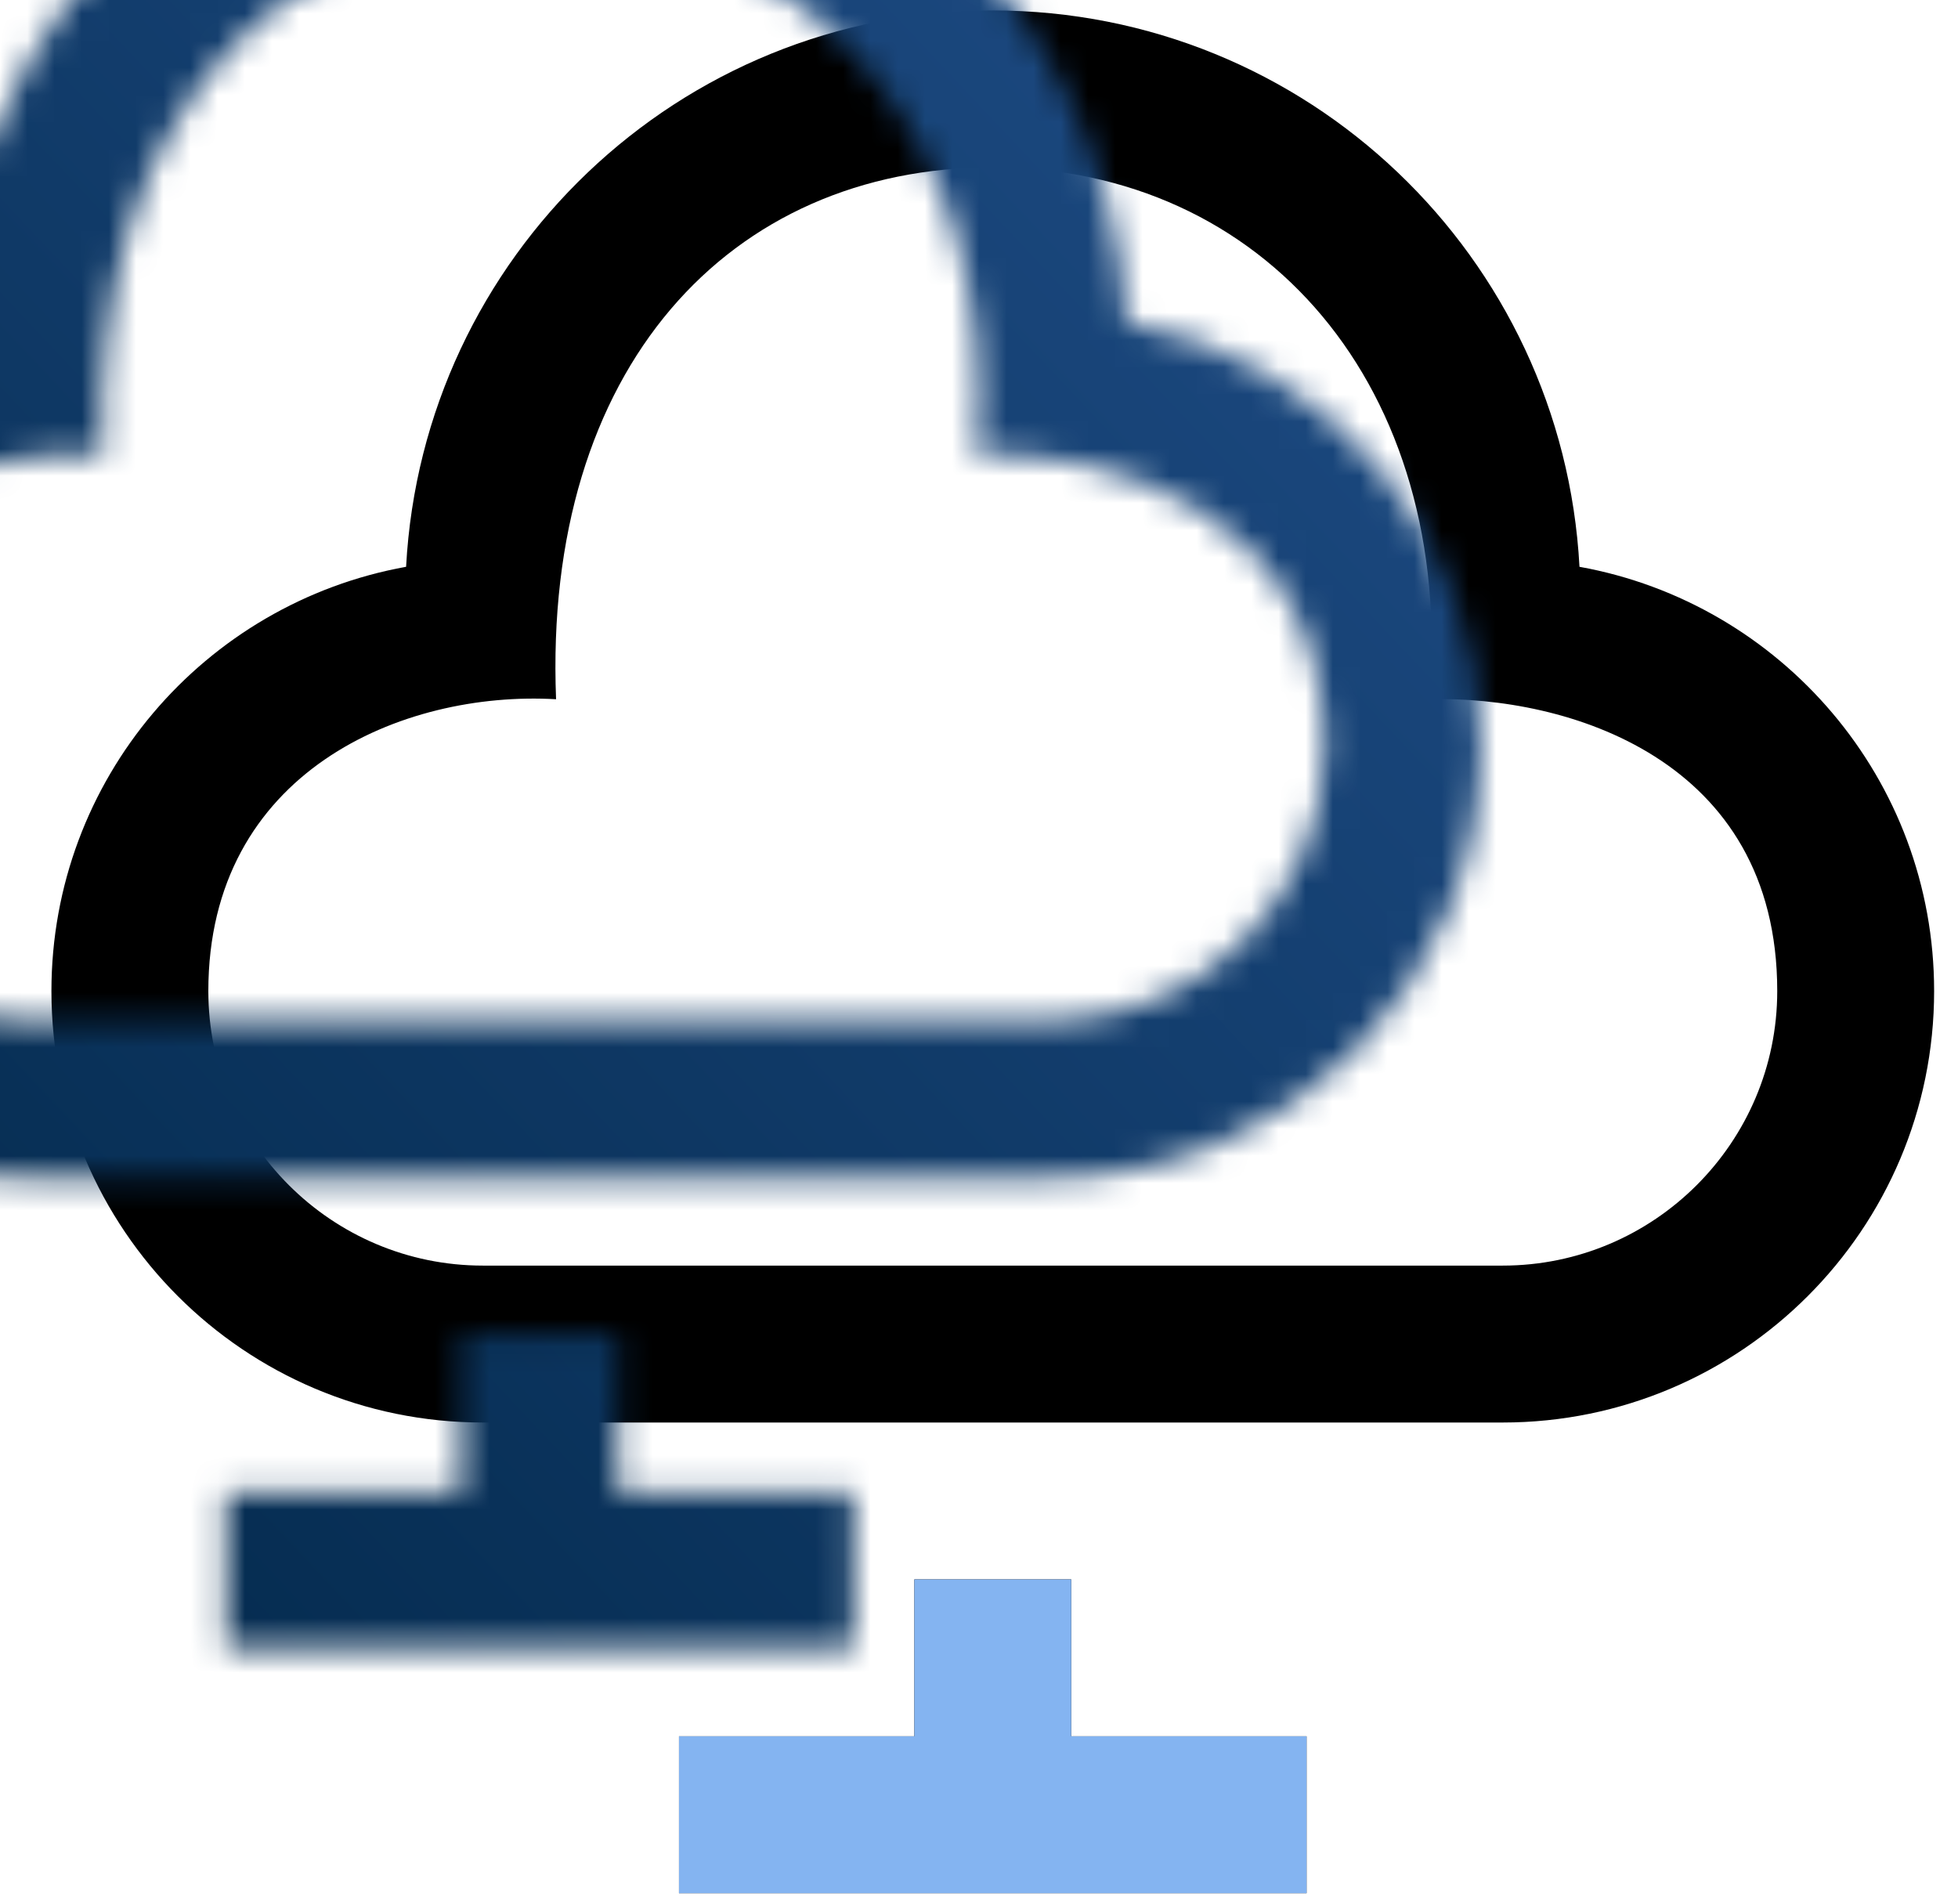 <?xml version="1.0" encoding="UTF-8"?>
<svg width="72px" height="70px" viewBox="0 0 72 70" version="1.1" xmlns="http://www.w3.org/2000/svg" xmlns:xlink="http://www.w3.org/1999/xlink">
    <title>Group</title>
    <defs>
        <path d="M35.34,6.154 C45.3,6.154 52.333,14.222 51.398,25.712 C56.432,25.579 64.186,27.878 64.186,36.442 C64.186,42.01 59.657,46.538 54.09,46.538 L16.59,46.538 C11.022,46.538 6.494,42.01 6.494,36.442 C6.494,28.374 13.645,25.386 19.281,25.712 C18.799,13.544 25.65,6.154 35.34,6.154 Z M35.34,0.385 C23.784,0.385 14.377,9.445 13.766,20.842 C6.352,22.178 0.724,28.648 0.724,36.442 C0.724,45.203 7.829,52.308 16.59,52.308 L54.09,52.308 C62.85,52.308 69.955,45.203 69.955,36.442 C69.955,28.648 64.327,22.178 56.914,20.842 C56.302,9.445 46.896,0.385 35.34,0.385 Z M23.801,69.615 L23.801,63.846 L32.455,63.846 L32.455,58.077 L38.224,58.077 L38.224,63.846 L46.878,63.846 L46.878,69.615 L23.801,69.615 Z" id="path-1"></path>
        <linearGradient x1="11.366%" y1="85.799%" x2="100%" y2="14.201%" id="linearGradient-3">
            <stop stop-color="#012748" offset="0%"></stop>
            <stop stop-color="#265696" offset="100%"></stop>
        </linearGradient>
        <polygon id="path-4" points="23.801 69.615 23.801 63.846 32.455 63.846 32.455 58.077 38.224 58.077 38.224 63.846 46.878 63.846 46.878 69.615"></polygon>
    </defs>
    <g id="Page-1" stroke="none" stroke-width="1" fill="none" fill-rule="evenodd">
        <g id="Product-(Onesite-Cloud)-Page" transform="translate(-616, -1305)">
            <g id="Group-10" transform="translate(200, 1305)">
                <g id="Group-8" transform="translate(328.667, 0)">
                    <g id="Group" transform="translate(88.5, 0)">
                        <mask id="mask-2" fill="white">
                            <use xlink:href="#path-1"></use>
                        </mask>
                        <use id="Shape" fill="#000000" fill-rule="nonzero" xlink:href="#path-1"></use>
                        <rect id="Rectangle-Copy-6" fill="url(#linearGradient-3)" mask="url(#mask-2)" x="-16.66" y="-9" width="104" height="88"></rect>
                        <mask id="mask-5" fill="white">
                            <use xlink:href="#path-4"></use>
                        </mask>
                        <use id="Path-Copy" fill="#84B4F1" fill-rule="nonzero" xlink:href="#path-4"></use>
                    </g>
                </g>
            </g>
        </g>
    </g>
</svg>
